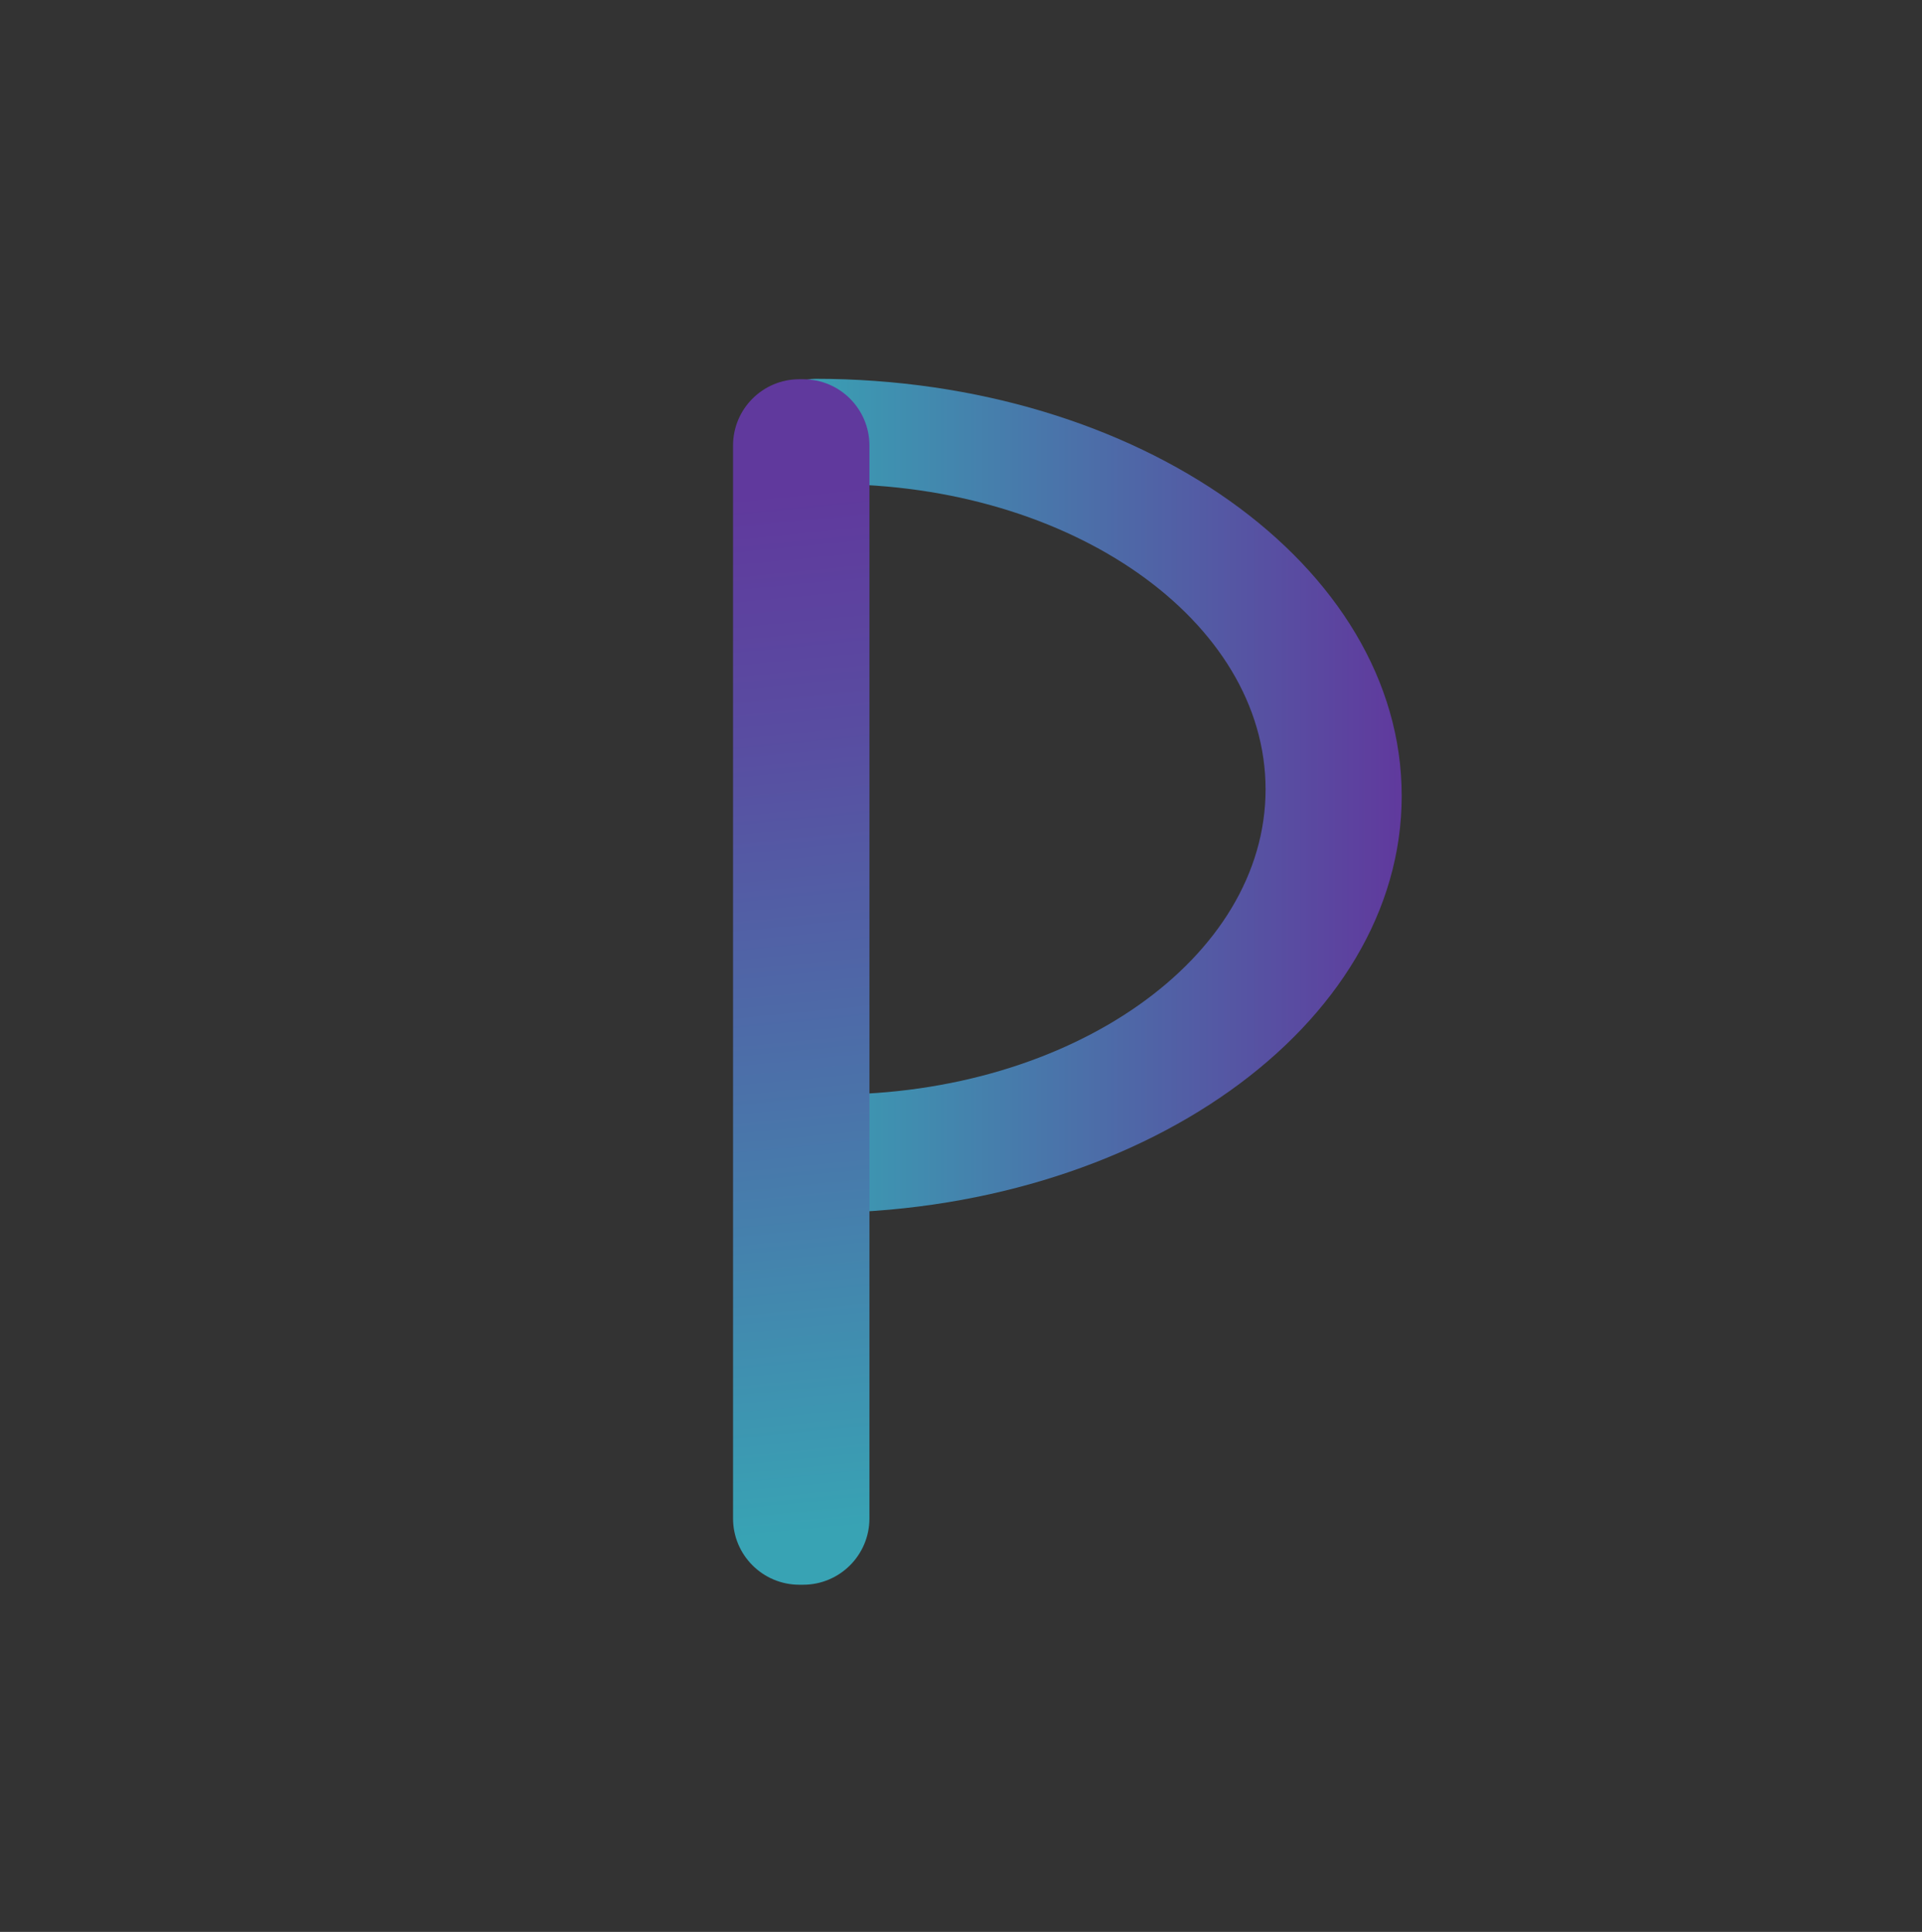 <?xml version="1.0" encoding="UTF-8" standalone="no"?>
<svg
   xmlns:dc="http://purl.org/dc/elements/1.1/"
   xmlns:cc="http://creativecommons.org/ns#"
   xmlns:rdf="http://www.w3.org/1999/02/22-rdf-syntax-ns#"
   xmlns:svg="http://www.w3.org/2000/svg"
   xmlns="http://www.w3.org/2000/svg"
   xmlns:sodipodi="http://sodipodi.sourceforge.net/DTD/sodipodi-0.dtd"
   xmlns:inkscape="http://www.inkscape.org/namespaces/inkscape"
   version="1.1"
   id="Layer_1"
   x="0px"
   y="0px"
   viewBox="0 0 174.581 175.481"
   xml:space="preserve"
   sodipodi:docname="logo.svg"
   width="174.581"
   height="175.481"
   inkscape:version="1.0 (4035a4fb49, 2020-05-01)"><rect x="0" y="0" width="174.581" height="175.481" fill="#333333" stroke="none"/><defs
   id="defs66" /><sodipodi:namedview
   inkscape:document-rotation="0"
   pagecolor="#ffffff"
   bordercolor="#666666"
   borderopacity="1"
   objecttolerance="10"
   gridtolerance="10"
   guidetolerance="10"
   inkscape:pageopacity="0"
   inkscape:pageshadow="2"
   inkscape:window-width="1920"
   inkscape:window-height="1001"
   id="namedview64"
   showgrid="false"
   inkscape:zoom="2.8284272"
   inkscape:cx="36.636857"
   inkscape:cy="46.362293"
   inkscape:window-x="-9"
   inkscape:window-y="-9"
   inkscape:window-maximized="1"
   inkscape:current-layer="Layer_1" />
<style
   type="text/css"
   id="style2">
	.st0{fill:url(#SVGID_1_);}
	.st1{fill:url(#SVGID_2_);}
	.st2{fill:url(#SVGID_3_);}
	.st3{fill:url(#SVGID_4_);}
	.st4{fill:url(#SVGID_5_);}
</style>
<linearGradient
   id="SVGID_1_"
   gradientUnits="userSpaceOnUse"
   x1="400"
   y1="358"
   x2="839"
   y2="358"
   gradientTransform="matrix(0.129,0,0,0.129,19.204,26.161)">
	<stop
   offset="0"
   style="stop-color:#38A3B4"
   id="stop4" />
	<stop
   offset="1"
   style="stop-color:#60399D"
   id="stop6" />
</linearGradient>
<path
   class="st0"
   d="m 74.036,34.408 v 0 c -1.808,0 -3.286,1.479 -3.286,3.287 v 2.994 c 0,1.865 1.543,3.349 3.407,3.303 0.474,-0.012 0.95,-0.018 1.428,-0.018 21.743,0 39.371,12.412 39.371,27.724 0,15.312 -17.627,27.724 -39.371,27.724 -0.478,0 -0.955,-0.007 -1.428,-0.018 -1.865,-0.048 -3.407,1.437 -3.407,3.302 v 4.188 c 0,1.808 1.478,3.286 3.286,3.287 v 0 c 29.429,-2e-5 53.285,-16.963 53.285,-37.887 0,-20.924 -23.857,-37.887 -53.285,-37.887 z"
   id="path9"
   style="fill:url(#SVGID_1_);stroke-width:1" />
<linearGradient
   id="SVGID_2_"
   gradientUnits="userSpaceOnUse"
   x1="360.466"
   y1="233.624"
   x2="1137.486"
   y2="157.873"
   gradientTransform="matrix(0,0.129,-0.129,0,97.946,-7.917)">
	<stop
   offset="0.063"
   style="stop-color:#60399D"
   id="stop11" />
	<stop
   offset="0.277"
   style="stop-color:#594CA1"
   id="stop13" />
	<stop
   offset="0.709"
   style="stop-color:#467EAC"
   id="stop15" />
	<stop
   offset="1"
   style="stop-color:#38A3B4"
   id="stop17" />
</linearGradient>
<path
   class="st1"
   d="M 66.585,137.923 V 40.469 c 0,-3.326 2.696,-6.022 6.022,-6.022 h 0.344 c 3.326,0 6.022,2.696 6.022,6.022 v 97.455 c 0,3.326 -2.696,6.022 -6.022,6.022 h -0.344 c -3.325,-8.5e-4 -6.022,-2.697 -6.022,-6.023 z"
   id="path20"
   style="fill:url(#SVGID_2_);stroke-width:1" />
<linearGradient
   id="SVGID_3_"
   gradientUnits="userSpaceOnUse"
   x1="521"
   y1="320"
   x2="521"
   y2="320"
   gradientTransform="matrix(0.129,0,0,0.129,19.204,26.161)">
	<stop
   offset="0.063"
   style="stop-color:#FFFF00"
   id="stop22" />
	<stop
   offset="0.215"
   style="stop-color:#FCDC08"
   id="stop24" />
	<stop
   offset="0.481"
   style="stop-color:#F7A414"
   id="stop26" />
	<stop
   offset="0.71"
   style="stop-color:#F47C1D"
   id="stop28" />
	<stop
   offset="0.89"
   style="stop-color:#F26322"
   id="stop30" />
	<stop
   offset="1"
   style="stop-color:#F15A24"
   id="stop32" />
</linearGradient>
<path
   class="st2"
   d="M 86.343,67.398"
   id="path35"
   style="fill:url(#SVGID_3_);stroke-width:1" />
<linearGradient
   id="SVGID_4_"
   gradientUnits="userSpaceOnUse"
   x1="513"
   y1="192"
   x2="513"
   y2="192"
   gradientTransform="matrix(0.129,0,0,0.129,19.204,26.161)">
	<stop
   offset="0.063"
   style="stop-color:#FFFF00"
   id="stop37" />
	<stop
   offset="0.215"
   style="stop-color:#FCDC08"
   id="stop39" />
	<stop
   offset="0.481"
   style="stop-color:#F7A414"
   id="stop41" />
	<stop
   offset="0.71"
   style="stop-color:#F47C1D"
   id="stop43" />
	<stop
   offset="0.89"
   style="stop-color:#F26322"
   id="stop45" />
	<stop
   offset="1"
   style="stop-color:#F15A24"
   id="stop47" />
</linearGradient>
<path
   class="st3"
   d="M 85.312,50.903"
   id="path50"
   style="fill:url(#SVGID_4_);stroke-width:1" />
<linearGradient
   id="SVGID_5_"
   gradientUnits="userSpaceOnUse"
   x1="423.442"
   y1="350.607"
   x2="1063.372"
   y2="288.22"
   gradientTransform="matrix(0,0.129,-0.129,0,105.017,-6.857)">
	<stop
   offset="0.063"
   style="stop-color:#60399D"
   id="stop52" />
	<stop
   offset="0.277"
   style="stop-color:#594CA1"
   id="stop54" />
	<stop
   offset="0.709"
   style="stop-color:#467EAC"
   id="stop56" />
	<stop
   offset="1"
   style="stop-color:#38A3B4"
   id="stop58" />
</linearGradient>

</svg>
